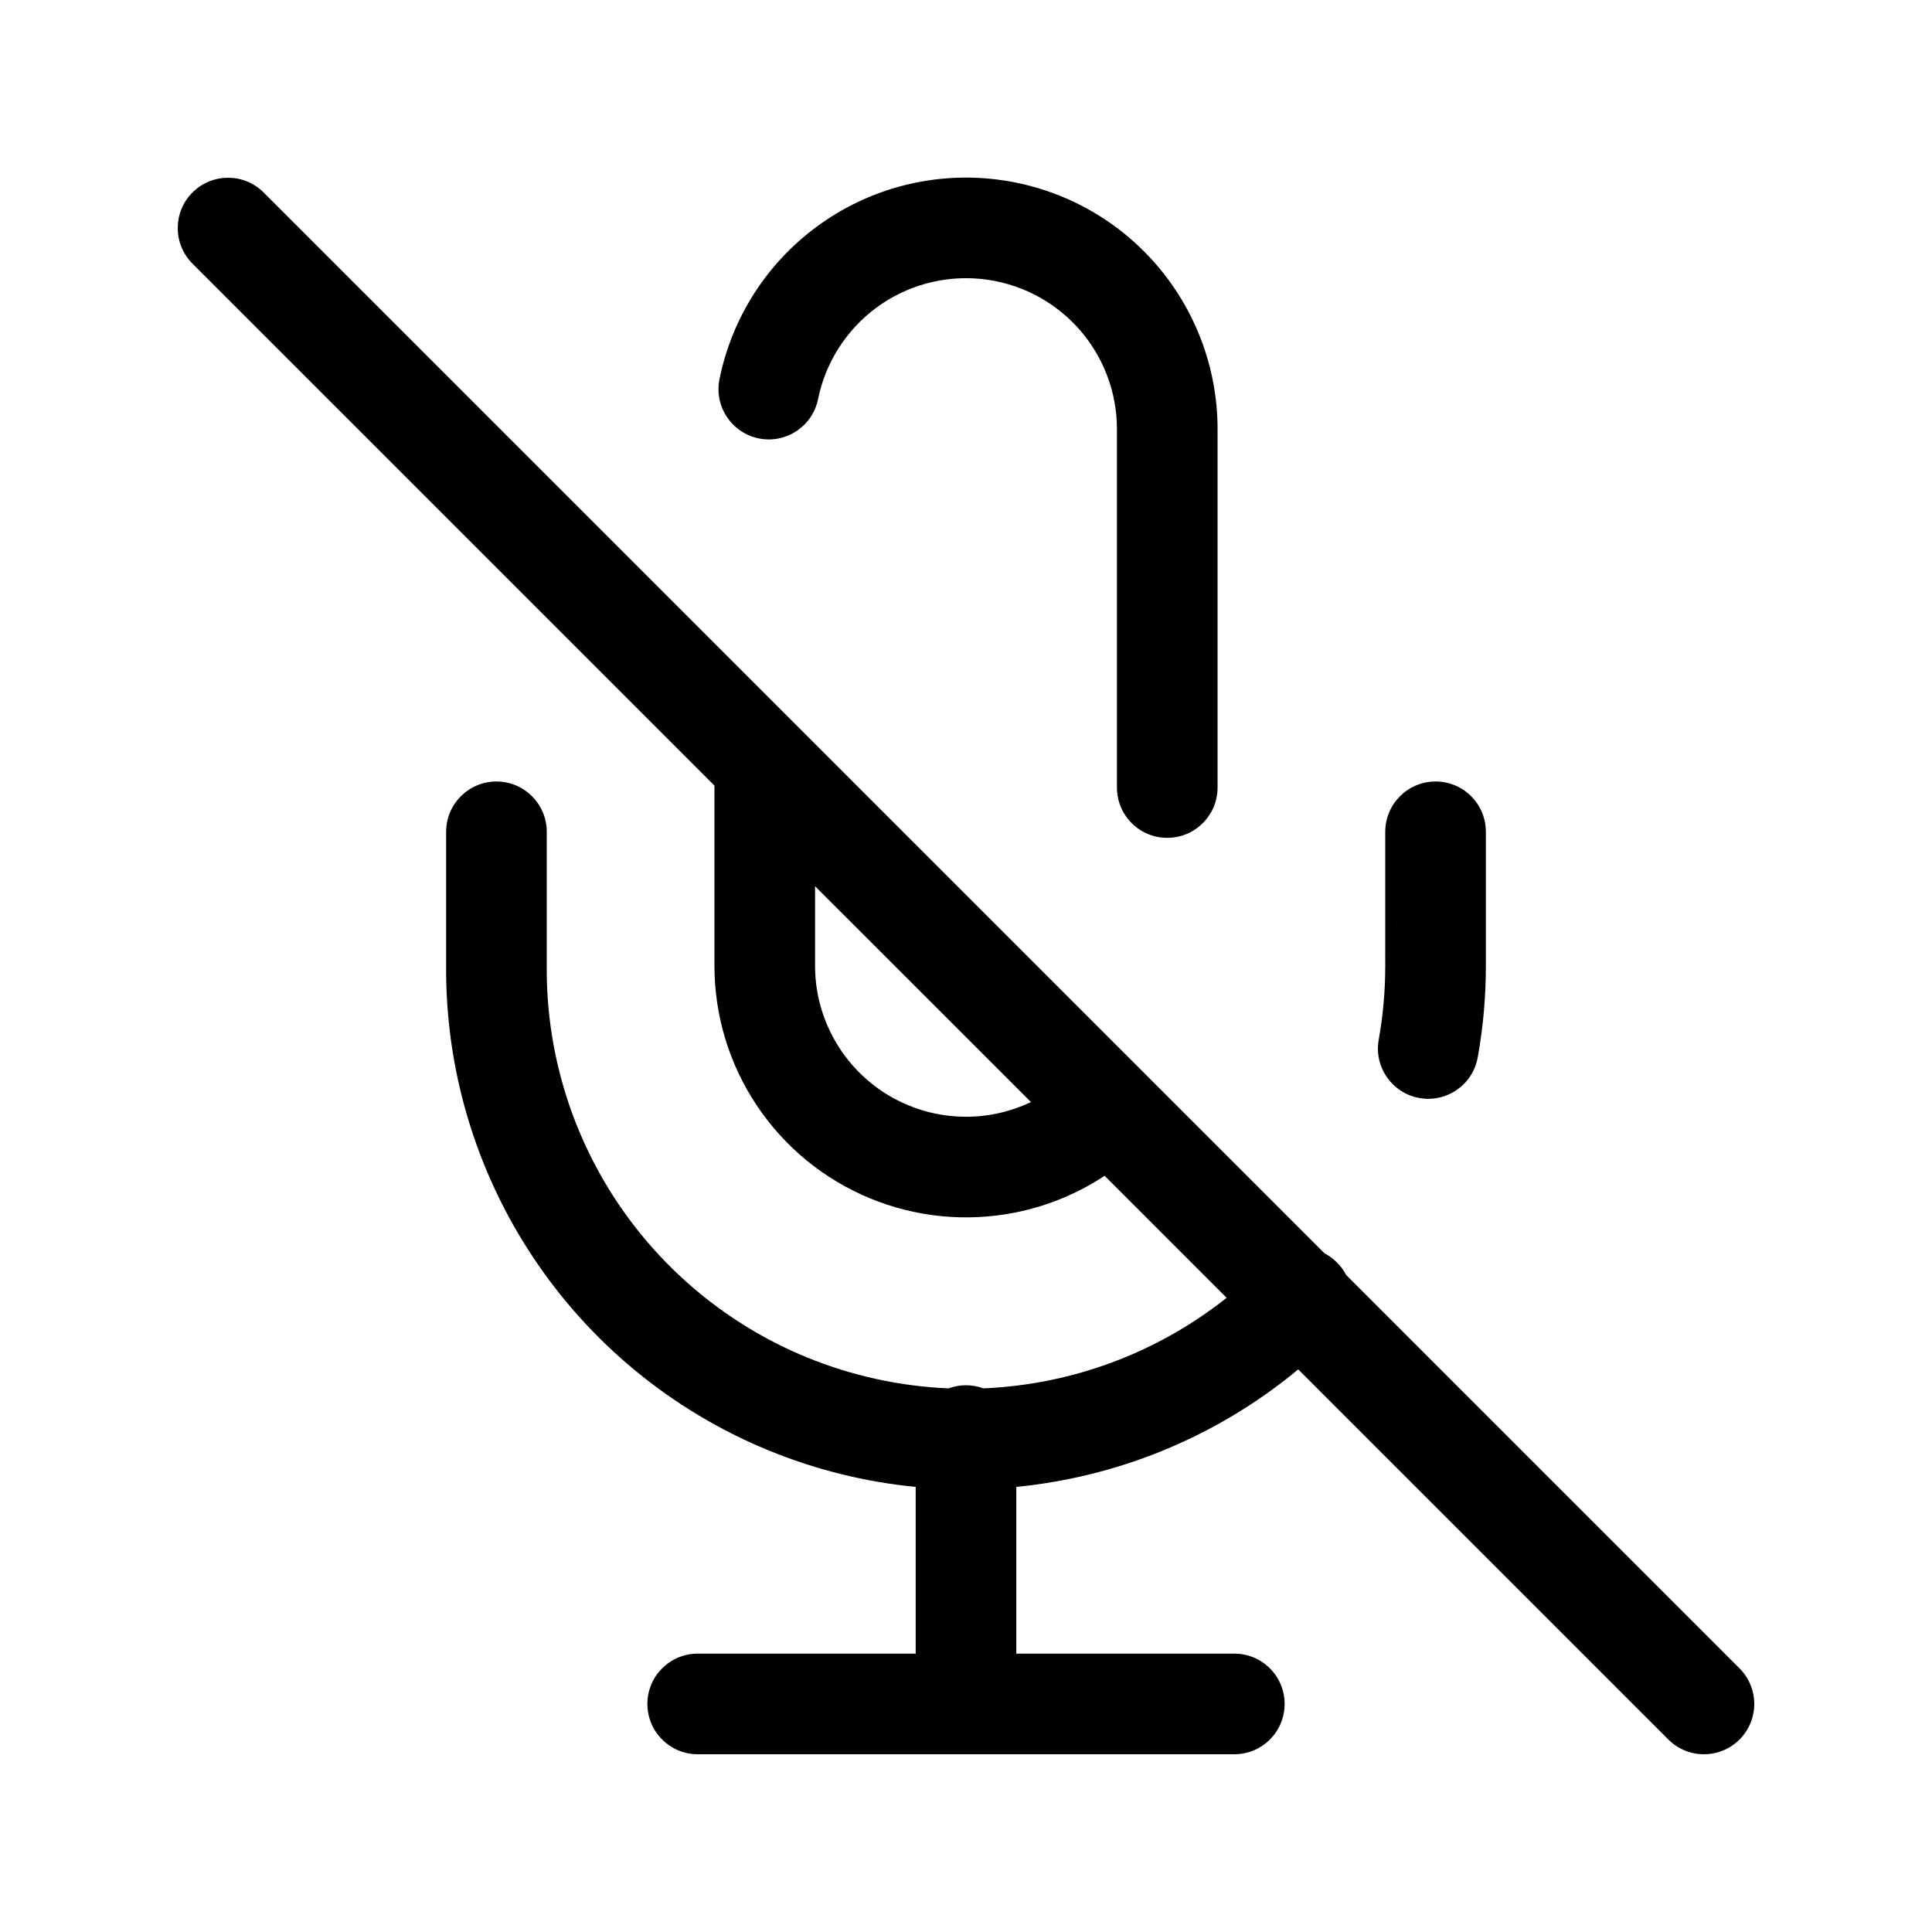 <svg width="24" height="24" viewBox="0 0 24 24" fill="none" xmlns="http://www.w3.org/2000/svg">
<path fill-rule="evenodd" clip-rule="evenodd" d="M10.147 2.815C10.771 2.355 11.543 2.144 12.314 2.222C13.085 2.3 13.8 2.661 14.319 3.236C14.838 3.811 15.126 4.559 15.125 5.333V5.333V5.334V9.783C15.125 10.129 14.845 10.408 14.5 10.408C14.155 10.408 13.875 10.129 13.875 9.783V5.333V5.333C13.876 4.868 13.703 4.419 13.392 4.074C13.08 3.729 12.651 3.512 12.188 3.465C11.726 3.419 11.262 3.545 10.888 3.821C10.514 4.097 10.255 4.502 10.162 4.958C10.094 5.296 9.764 5.515 9.426 5.446C9.087 5.377 8.869 5.047 8.938 4.709C9.092 3.949 9.523 3.274 10.147 2.815ZM10.125 12V11.009L12.807 13.69C12.667 13.757 12.519 13.806 12.365 13.837C12.002 13.909 11.625 13.872 11.283 13.73C10.94 13.588 10.648 13.348 10.442 13.04C10.236 12.732 10.125 12.37 10.125 12ZM15.238 16.122L13.722 14.606C13.386 14.828 13.008 14.984 12.609 15.063C12.003 15.183 11.375 15.121 10.805 14.885C10.234 14.649 9.746 14.249 9.403 13.735C9.059 13.222 8.876 12.618 8.875 12.001L8.875 12V9.759L2.391 3.275C2.147 3.031 2.147 2.635 2.391 2.391C2.636 2.147 3.031 2.147 3.275 2.391L14.209 13.325L16.453 15.569C16.507 15.597 16.558 15.634 16.604 15.679C16.653 15.726 16.692 15.781 16.722 15.838L21.609 20.725C21.853 20.969 21.853 21.364 21.609 21.609C21.365 21.853 20.969 21.853 20.725 21.609L16.127 17.011C15.312 17.687 14.341 18.155 13.297 18.369C13.074 18.415 12.85 18.449 12.625 18.471V20.542H15.333C15.679 20.542 15.958 20.822 15.958 21.167C15.958 21.512 15.679 21.792 15.333 21.792H12H8.667C8.322 21.792 8.042 21.512 8.042 21.167C8.042 20.822 8.322 20.542 8.667 20.542H11.375V18.471C10.747 18.41 10.127 18.256 9.537 18.013C8.347 17.522 7.331 16.687 6.62 15.615C5.908 14.543 5.533 13.284 5.542 11.998V10.333C5.542 9.988 5.822 9.708 6.167 9.708C6.512 9.708 6.792 9.988 6.792 10.333V12V12.005H6.792C6.784 13.042 7.087 14.059 7.661 14.924C8.235 15.788 9.054 16.462 10.014 16.858C10.58 17.091 11.179 17.221 11.784 17.247C11.852 17.222 11.924 17.208 12 17.208C12.076 17.208 12.149 17.222 12.216 17.247C12.493 17.235 12.771 17.201 13.046 17.145C13.85 16.98 14.6 16.628 15.238 16.122ZM18.458 10.333C18.458 9.988 18.179 9.708 17.833 9.708C17.488 9.708 17.208 9.988 17.208 10.333L17.208 11.999L17.833 9.708L17.208 12C17.208 12.307 17.181 12.613 17.127 12.915C17.066 13.254 17.292 13.579 17.631 13.64C17.971 13.701 18.296 13.475 18.357 13.135C18.424 12.761 18.458 12.381 18.458 12.001V12V10.333Z" fill="black"/>
</svg>
